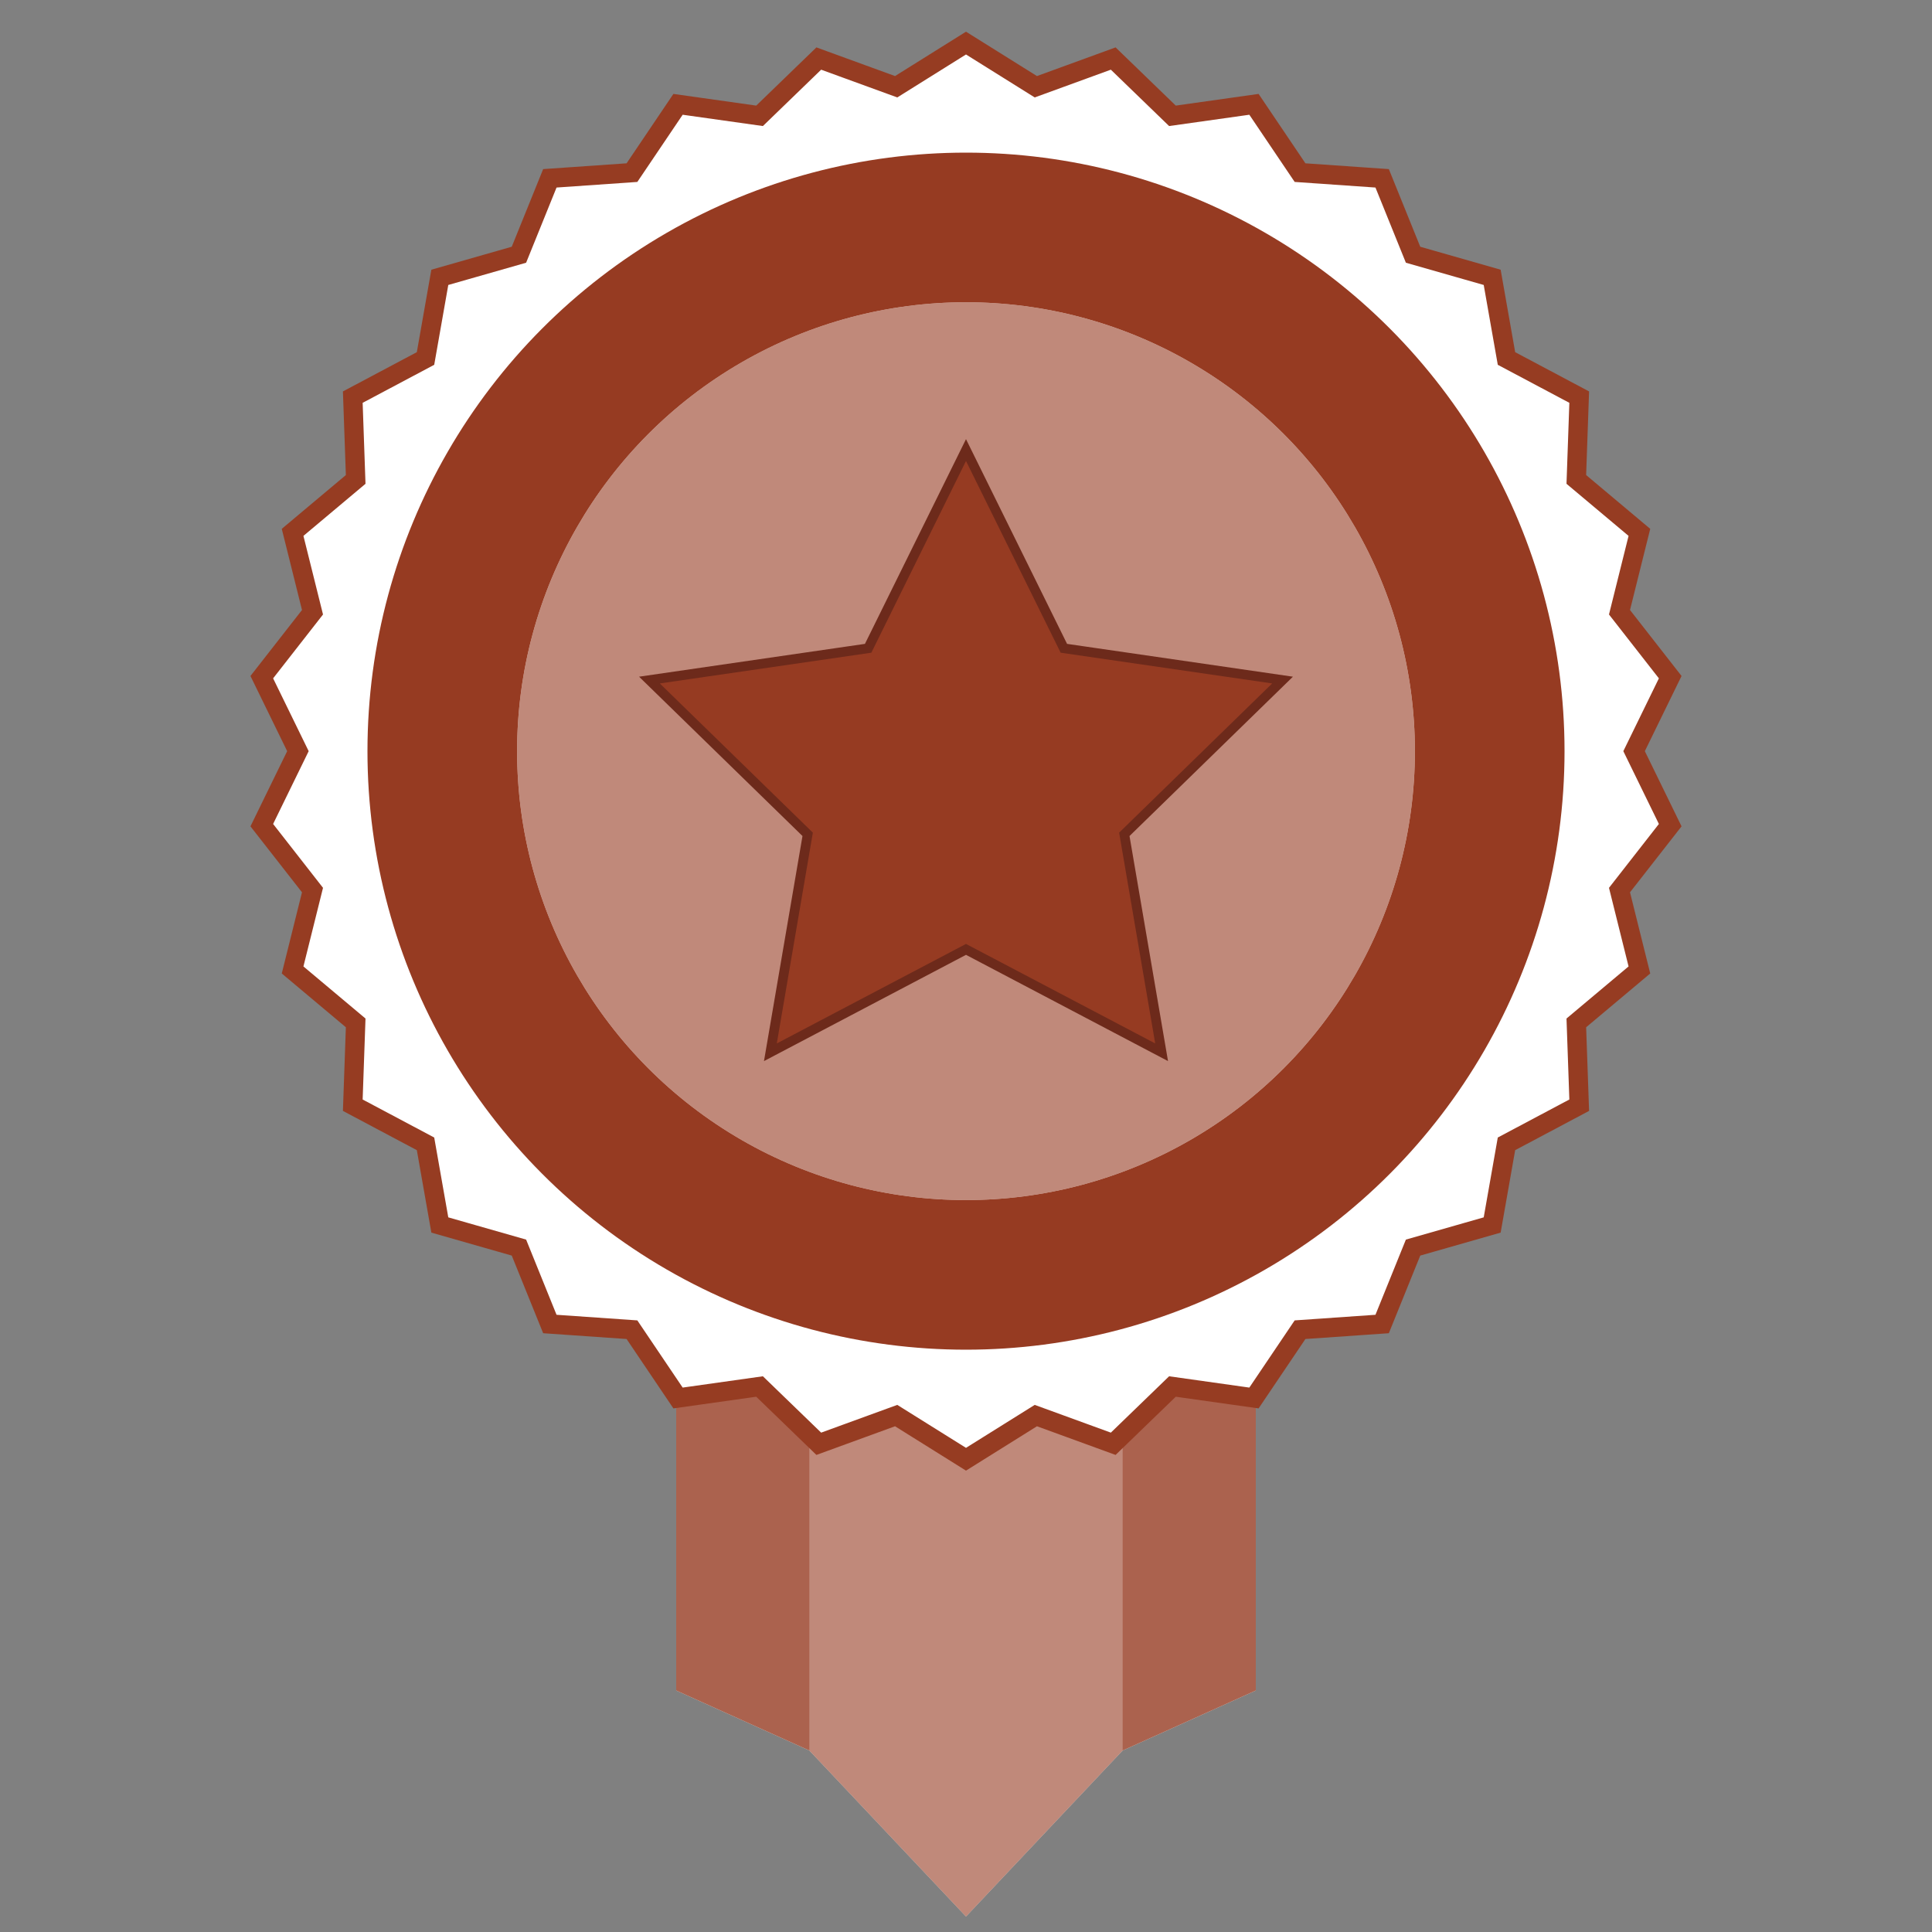<?xml version="1.0" encoding="UTF-8"?><svg id="Layer_1" xmlns="http://www.w3.org/2000/svg" viewBox="0 0 200 200"><rect x="0" y="0" width="200" height="200" fill="#808080" stroke="none"/><polygon points="70 131.98 70 175 100 188.52 130 175 130 131.98 70 131.98" fill="#fff"/><polygon points="70 131.98 70 175 100 188.52 130 175 130 131.98 70 131.98" fill="#963b22" opacity=".8"/><polygon points="83.82 126.67 83.82 181.25 100 198.4 116.18 181.25 116.18 126.67 83.82 126.67" fill="#fff"/><polygon points="83.82 126.67 83.82 181.25 100 198.4 116.18 181.25 116.18 126.67 83.82 126.67" fill="#963b22" opacity=".6"/><polygon points="100 4.46 107.23 8.98 115.24 6.06 121.37 11.99 129.81 10.8 134.58 17.87 143.08 18.46 146.28 26.37 154.47 28.71 155.95 37.11 163.48 41.11 163.18 49.63 169.71 55.11 167.65 63.38 172.9 70.1 169.16 77.76 172.9 85.42 167.65 92.14 169.71 100.41 163.18 105.89 163.48 114.41 155.95 118.41 154.47 126.81 146.28 129.15 143.08 137.06 134.58 137.65 129.81 144.72 121.37 143.53 115.24 149.46 107.23 146.54 100 151.06 92.77 146.54 84.76 149.46 78.63 143.53 70.19 144.72 65.42 137.65 56.92 137.06 53.72 129.15 45.53 126.81 44.05 118.41 36.52 114.41 36.82 105.89 30.29 100.41 32.35 92.14 27.1 85.42 30.84 77.76 27.1 70.1 32.35 63.38 30.29 55.11 36.82 49.63 36.52 41.11 44.05 37.11 45.53 28.71 53.72 26.37 56.92 18.46 65.42 17.87 70.19 10.8 78.63 11.99 84.76 6.06 92.77 8.98 100 4.46" fill="#fff"/><polygon points="100 4.46 107.23 8.98 115.24 6.06 121.37 11.99 129.81 10.8 134.58 17.87 143.08 18.46 146.28 26.37 154.47 28.71 155.95 37.11 163.48 41.11 163.18 49.63 169.71 55.11 167.65 63.38 172.9 70.1 169.16 77.76 172.9 85.42 167.65 92.14 169.71 100.41 163.18 105.89 163.48 114.41 155.95 118.41 154.47 126.81 146.28 129.15 143.08 137.06 134.58 137.65 129.81 144.72 121.37 143.53 115.24 149.46 107.23 146.54 100 151.06 92.77 146.54 84.76 149.46 78.63 143.53 70.19 144.72 65.42 137.65 56.92 137.06 53.72 129.15 45.53 126.81 44.05 118.41 36.52 114.41 36.82 105.89 30.29 100.41 32.35 92.14 27.1 85.42 30.84 77.76 27.1 70.1 32.35 63.38 30.29 55.11 36.82 49.63 36.52 41.11 44.05 37.11 45.53 28.71 53.72 26.37 56.92 18.46 65.42 17.87 70.19 10.8 78.63 11.99 84.76 6.06 92.77 8.98 100 4.46" fill="none" stroke="#963c22" stroke-miterlimit="10" stroke-width="2"/><circle cx="100" cy="77.76" r="61.96" fill="#963b22"/><circle cx="100" cy="77.76" r="46.47" fill="#fff"/><circle cx="100" cy="77.76" r="46.47" fill="#963b22" opacity=".6"/><polygon points="100 46.59 110.13 67.11 132.77 70.4 116.39 86.37 120.25 108.93 100 98.28 79.75 108.93 83.61 86.37 67.23 70.4 89.87 67.11 100 46.59" fill="#963b22" stroke="#6d2a1b" stroke-miterlimit="10"/></svg>